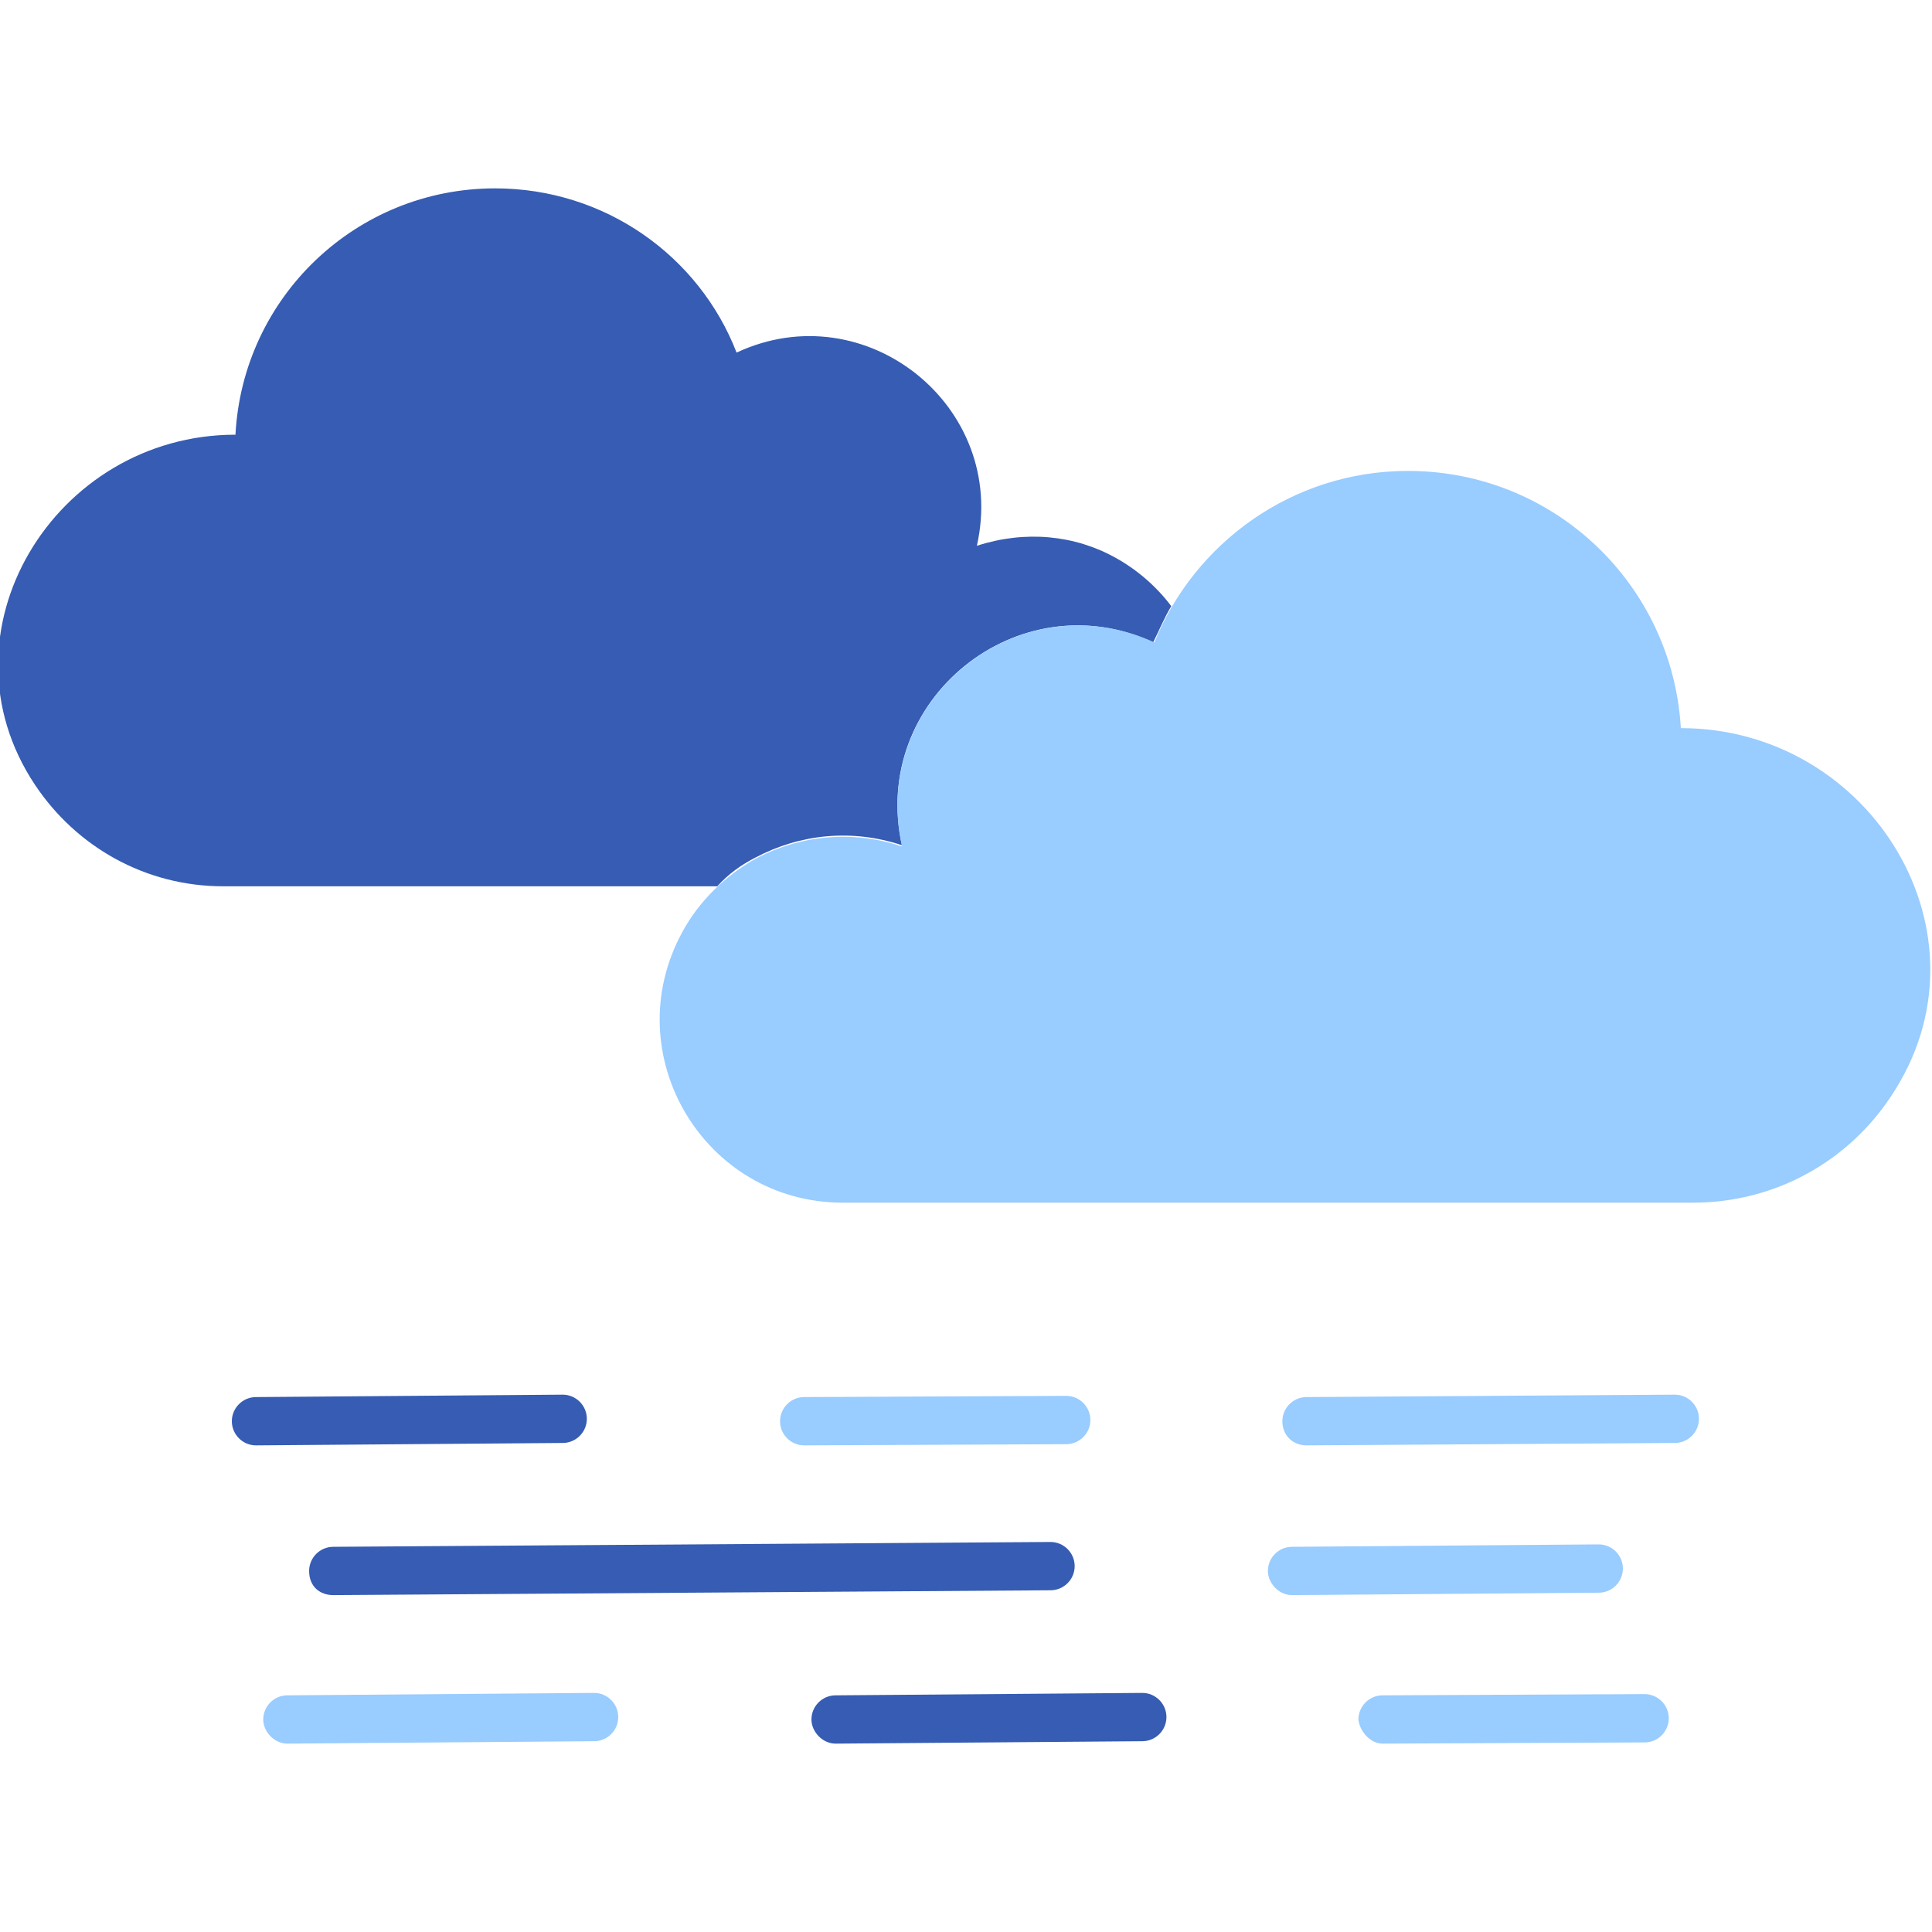 <?xml version="1.0" encoding="utf-8"?>
<!-- Generator: Adobe Illustrator 25.3.1, SVG Export Plug-In . SVG Version: 6.00 Build 0)  -->
<svg version="1.1" id="Layer_1" xmlns="http://www.w3.org/2000/svg" xmlns:xlink="http://www.w3.org/1999/xlink" x="0px" y="0px"
	 width="160px" height="160px" viewBox="0 0 160 160" style="enable-background:new 0 0 160 160;" xml:space="preserve">
<style type="text/css">
	.st0{fill:#365CB3;}
	.st1{fill:#99CCFF;}
</style>
<g>
	<path class="st0" d="M97,50.2c-0.6,1-1,2-1.5,3C84.3,48,72,58,74.7,70c-4.2-1.4-8.5-0.9-12.1,1c-1.2,0.6-2.3,1.4-3.2,2.4H18.5
		C12,73.4,6.3,70.1,2.9,65c-8.4-12.6,1.6-29,16.6-29c0.6-11.4,10-20.4,21.5-20.4c9.1,0,16.9,5.6,20,13.6c10.7-5,22.5,4.5,19.9,16
		c4-1.3,8.1-0.9,11.5,1C94.2,47.2,95.8,48.6,97,50.2z"/>
	<path class="st1" d="M156.6,90.8c-3.5,5.3-9.5,8.8-16.4,8.8H69.8c-11.5,0-18.8-12.3-13.3-22.4c1.4-2.6,3.6-4.7,6.1-6.1
		c3.6-1.9,7.9-2.4,12.1-1C72,58,84.3,48,95.6,53.2C98.9,45,107,39,116.6,39c12.1,0,21.9,9.4,22.6,21.3
		C155,60.3,165.5,77.5,156.6,90.8z"/>
	<g>
		<g>
			<path class="st1" d="M105,130.1c0-1.1,0.9-2,2-2l25.4-0.2c1.1,0,2,0.9,2,2c0,1.1-0.9,2-2,2l-25.4,0.2
				C105.9,132.1,105,131.1,105,130.1z"/>
			<path class="st0" d="M25.6,130.1c0-1.1,0.9-2,2-2l59.4-0.4c1.1,0,2,0.9,2,2c0,1.1-0.9,2-2,2l-59.4,0.4
				C26.5,132.1,25.6,131.4,25.6,130.1z"/>
		</g>
		<g>
			<path class="st1" d="M21.8,142.4c0-1.1,0.9-2,2-2l25.4-0.2c1.1,0,2,0.9,2,2s-0.9,2-2,2l-25.4,0.2
				C22.7,144.4,21.8,143.4,21.8,142.4z"/>
			<path class="st1" d="M112.5,142.4c0-1.1,0.9-2,2-2l21.7-0.1c1.1,0,2,0.9,2,2s-0.9,2-2,2l-21.7,0.1
				C113.5,144.4,112.6,143.4,112.5,142.4z"/>
			<g>
				<path class="st0" d="M67.2,142.4c0-1.1,0.9-2,2-2l25.4-0.2c1.1,0,2,0.9,2,2s-0.9,2-2,2l-25.4,0.2
					C68.1,144.4,67.2,143.4,67.2,142.4z"/>
			</g>
		</g>
		<g>
			<path class="st1" d="M64.6,117.7c0-1.1,0.9-2,2-2l21.7-0.1c1.1,0,2,0.9,2,2s-0.9,2-2,2l-21.7,0.1
				C65.5,119.7,64.6,118.8,64.6,117.7z"/>
			<g>
				<path class="st1" d="M106.2,117.7c0-1.1,0.9-2,2-2l30.5-0.2c1.1,0,2,0.9,2,2s-0.9,2-2,2l-30.5,0.2
					C107.1,119.7,106.2,118.9,106.2,117.7z"/>
			</g>
			<g>
				<path class="st0" d="M19.2,117.7c0-1.1,0.9-2,2-2l25.4-0.2c1.1,0,2,0.9,2,2s-0.9,2-2,2l-25.4,0.2
					C20.1,119.7,19.2,118.8,19.2,117.7z"/>
			</g>
		</g>
	</g>
</g>
</svg>
